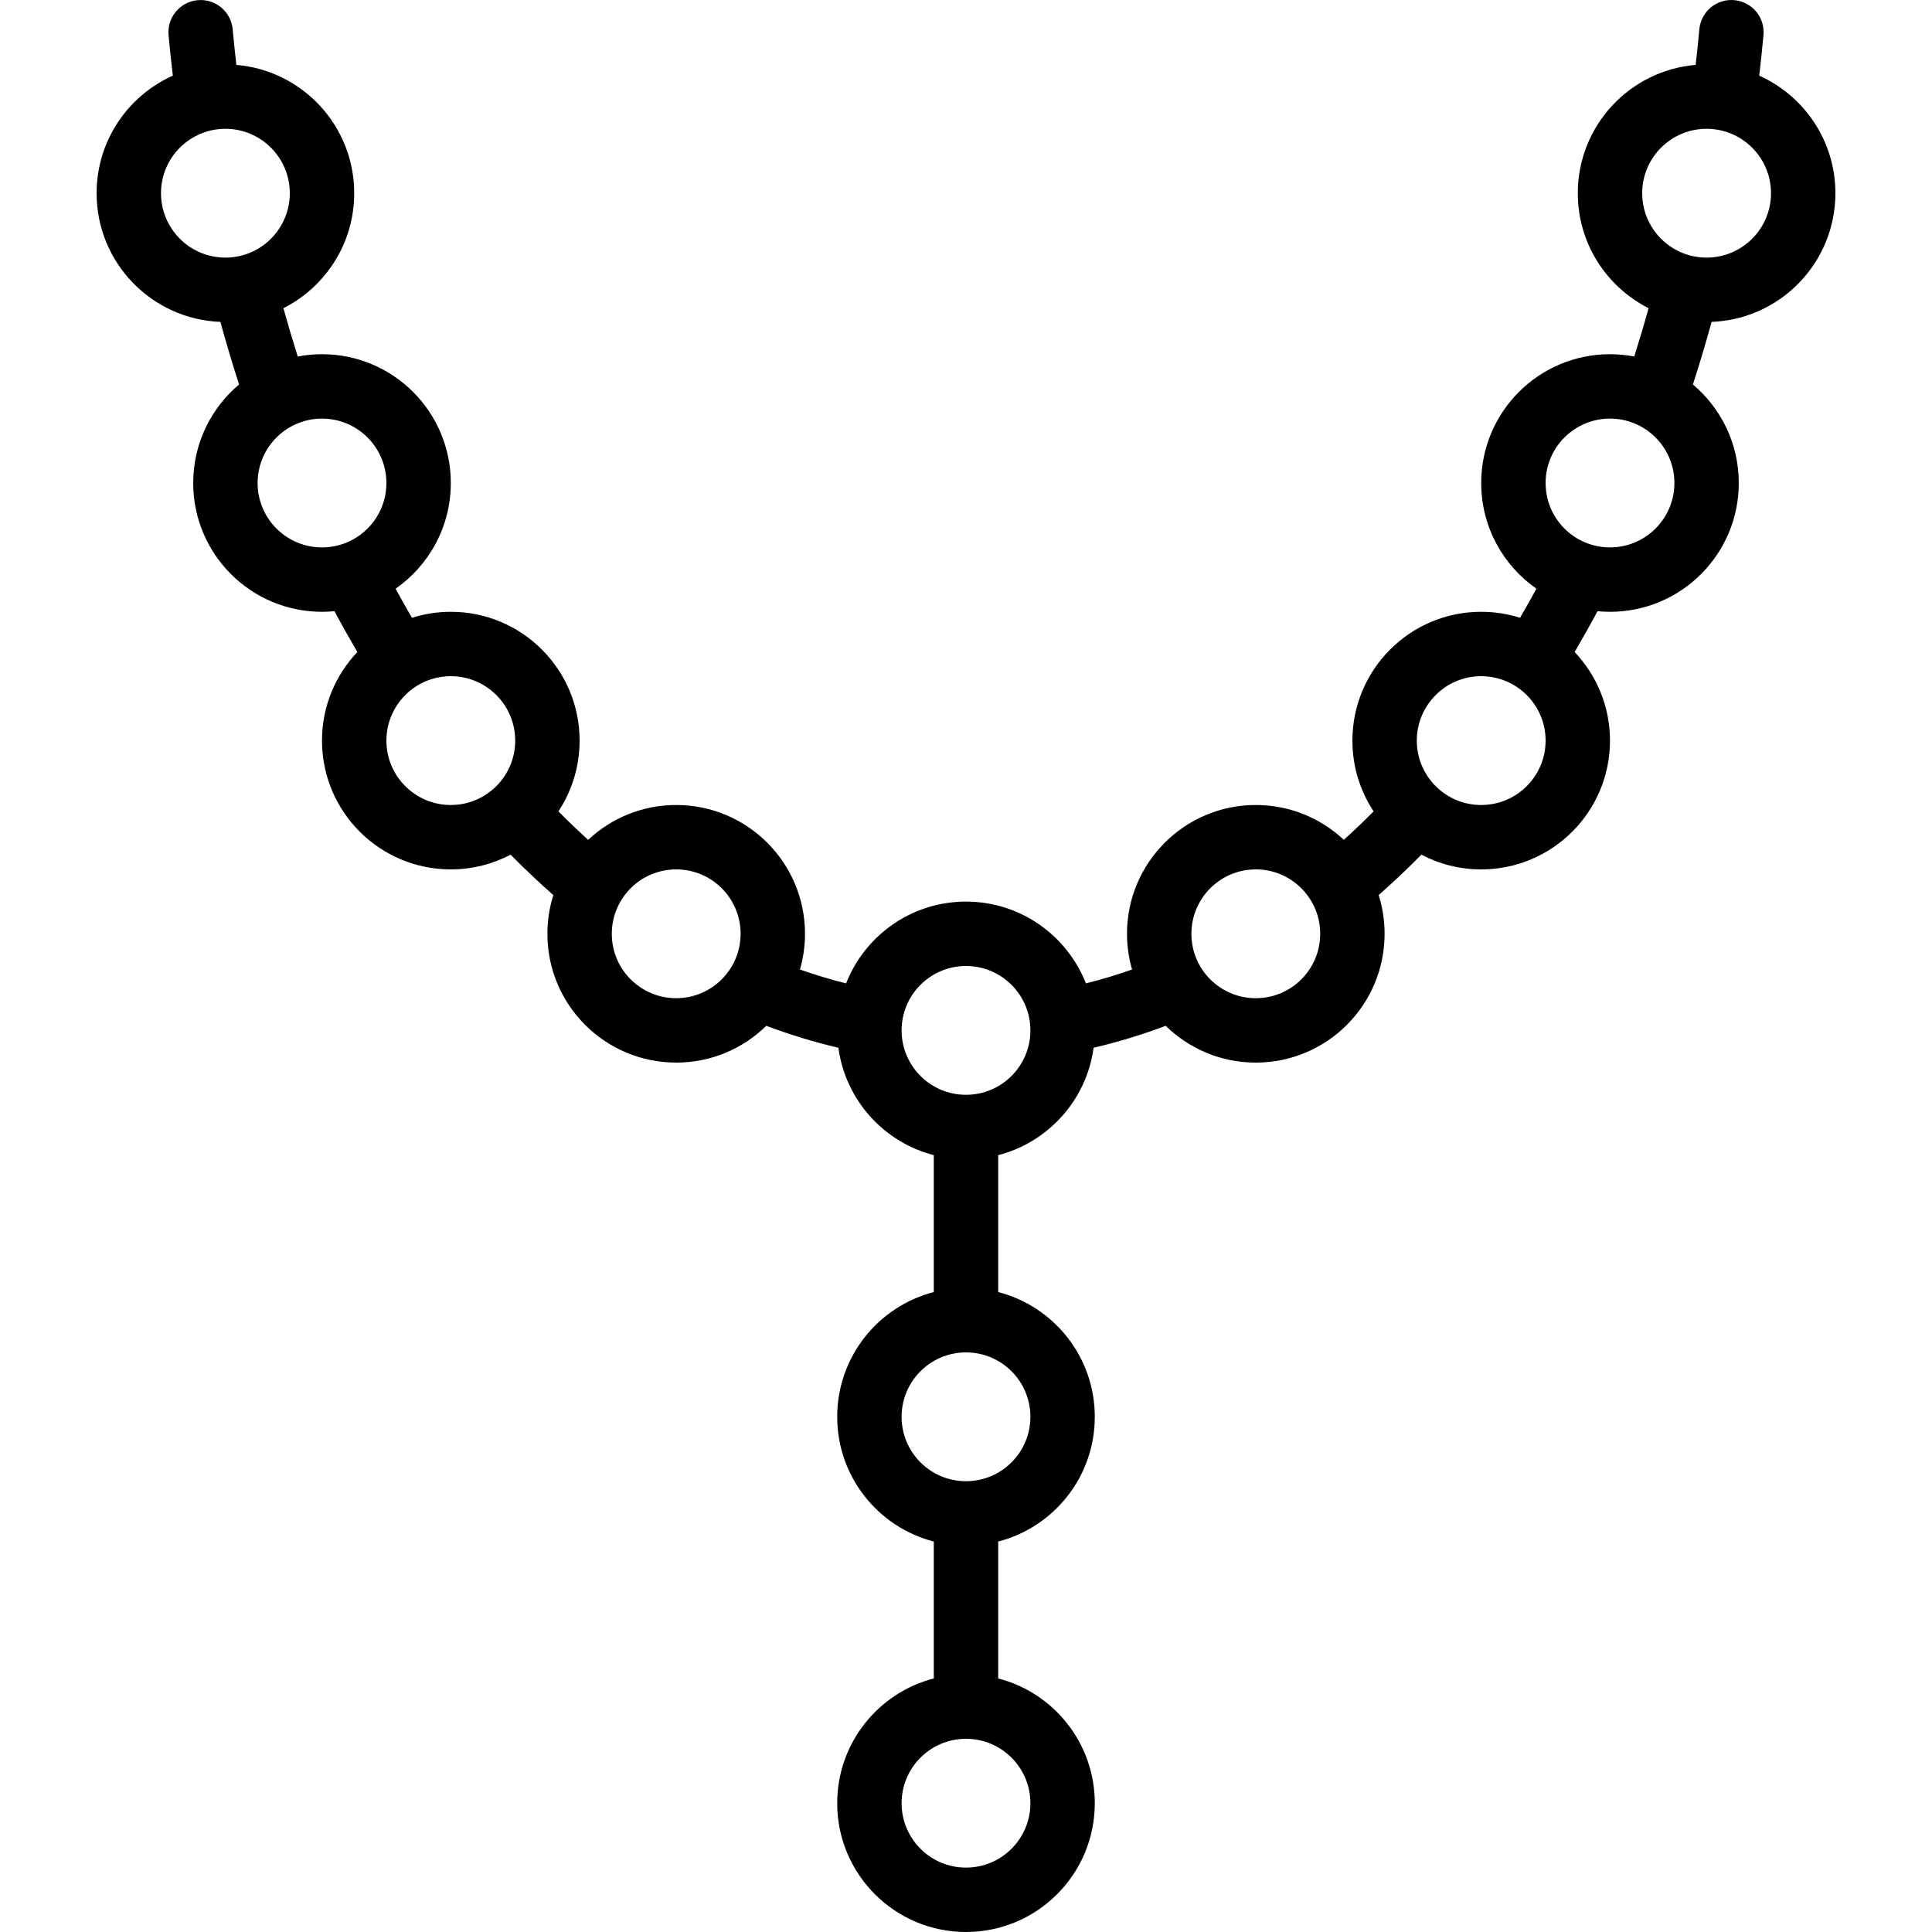 <?xml version="1.0" encoding="iso-8859-1"?>
<!-- Generator: Adobe Illustrator 19.0.0, SVG Export Plug-In . SVG Version: 6.00 Build 0)  -->
<svg version="1.1" id="Layer_1" xmlns="http://www.w3.org/2000/svg" xmlns:xlink="http://www.w3.org/1999/xlink" x="0px" y="0px"
	 viewBox="0 0 512.001 512.001" style="enable-background:new 0 0 512.001 512.001;" xml:space="preserve">
<g>
	<g>
		<path d="M486.4,51.201c0-13.877-8.291-25.816-20.186-31.151c0.424-3.633,0.803-7.211,1.126-10.738
			c0.429-4.693-3.028-8.846-7.721-9.275c-4.693-0.429-8.846,3.028-9.275,7.721c-0.284,3.101-0.613,6.248-0.979,9.442
			c-17.491,1.475-31.231,16.133-31.231,34.002c0,13.321,7.634,24.85,18.762,30.474c-1.2,4.321-2.472,8.588-3.802,12.805
			c-2.082-0.397-4.228-0.613-6.426-0.613c-18.85,0-34.133,15.287-34.133,34.133c0,11.601,5.792,21.843,14.636,28.011
			c-1.421,2.608-2.866,5.18-4.339,7.707c-3.25-1.027-6.708-1.585-10.297-1.585c-18.85,0-34.133,15.287-34.133,34.133
			c0,6.93,2.07,13.373,5.618,18.756c-2.596,2.615-5.226,5.128-7.887,7.543c-6.104-5.722-14.306-9.232-23.331-9.232
			c-18.85,0-34.133,15.287-34.133,34.133c0,3.287,0.474,6.462,1.341,9.47c-4.044,1.419-8.122,2.646-12.231,3.673
			c-4.979-12.686-17.325-21.676-31.777-21.676c-14.452,0-26.798,8.99-31.777,21.676c-4.109-1.026-8.187-2.253-12.231-3.673
			c0.867-3.008,1.341-6.182,1.341-9.469c0-18.847-15.283-34.133-34.133-34.133c-9.027,0-17.23,3.512-23.334,9.235
			c-2.661-2.416-5.29-4.929-7.885-7.544c3.549-5.383,5.62-11.827,5.62-18.758c0-18.846-15.283-34.133-34.133-34.133
			c-3.59,0-7.049,0.558-10.299,1.585c-1.476-2.532-2.921-5.102-4.339-7.706c8.846-6.168,14.638-16.41,14.638-28.012
			c0-18.847-15.283-34.133-34.133-34.133c-2.198,0-4.345,0.216-6.428,0.613c-1.332-4.226-2.603-8.492-3.801-12.805
			c11.128-5.624,18.763-17.153,18.763-30.475c0-17.867-13.738-32.525-31.227-34.001c-0.36-3.145-0.692-6.289-0.979-9.434
			c-0.429-4.693-4.581-8.151-9.274-7.722c-4.693,0.429-8.151,4.581-7.722,9.274c0.327,3.578,0.714,7.153,1.131,10.729
			C33.896,25.379,25.6,37.32,25.6,51.201c0,18.406,14.568,33.4,32.803,34.1c1.541,5.6,3.195,11.131,4.953,16.594
			c-7.43,6.262-12.155,15.632-12.155,26.106c0,18.853,15.281,34.133,34.133,34.133c1.115,0,2.217-0.058,3.304-0.162
			c1.964,3.674,3.988,7.279,6.063,10.823c-5.801,6.119-9.367,14.378-9.367,23.473c0,18.853,15.281,34.133,34.133,34.133
			c5.723,0,11.113-1.415,15.851-3.904c3.702,3.756,7.477,7.327,11.319,10.718c-1.018,3.237-1.57,6.68-1.57,10.253
			c0,18.853,15.281,34.133,34.133,34.133c9.298,0,17.722-3.721,23.878-9.75c6.285,2.364,12.659,4.308,19.107,5.82
			c1.866,13.832,12.006,25.038,25.282,28.455v36.284c-14.721,3.79-25.6,17.157-25.6,33.057c0,15.906,10.877,29.269,25.6,33.058
			v36.284c-14.721,3.79-25.6,17.157-25.6,33.058c0,18.853,15.281,34.133,34.133,34.133s34.133-15.281,34.133-34.133
			c0-15.901-10.879-29.267-25.6-33.058v-36.284c14.723-3.789,25.6-17.152,25.6-33.058c0-15.901-10.879-29.267-25.6-33.057v-36.284
			c13.276-3.417,23.416-14.622,25.282-28.454c6.449-1.515,12.822-3.458,19.109-5.82c6.156,6.028,14.579,9.749,23.876,9.749
			c18.853,0,34.133-15.281,34.133-34.133c0-3.574-0.552-7.02-1.572-10.258c3.842-3.389,7.617-6.959,11.319-10.714
			c4.738,2.49,10.129,3.906,15.853,3.906c18.853,0,34.133-15.281,34.133-34.133c0-9.096-3.567-17.355-9.369-23.474
			c2.07-3.537,4.094-7.14,6.063-10.821c1.088,0.105,2.19,0.162,3.306,0.162c18.853,0,34.133-15.281,34.133-34.133
			c0-10.475-4.726-19.846-12.157-26.108c1.755-5.45,3.409-10.981,4.953-16.592C471.832,84.601,486.4,69.607,486.4,51.201z
			 M42.667,51.201c0-9.422,7.643-17.067,17.067-17.067S76.8,41.779,76.8,51.201c0,9.427-7.64,17.067-17.067,17.067
			C50.307,68.267,42.667,60.627,42.667,51.201z M68.267,128.001c0-6.438,3.571-12.042,8.838-14.948
			c0.109-0.051,0.212-0.11,0.317-0.165c2.366-1.242,5.055-1.953,7.912-1.953c9.424,0,17.067,7.645,17.067,17.067
			c0,9.427-7.64,17.067-17.067,17.067C75.907,145.067,68.267,137.427,68.267,128.001z M102.4,196.267
			c0-9.422,7.643-17.067,17.067-17.067s17.067,7.645,17.067,17.067c0,9.427-7.64,17.067-17.067,17.067
			C110.04,213.334,102.4,205.694,102.4,196.267z M179.2,264.534c-9.427,0-17.067-7.64-17.067-17.067
			c0-9.422,7.643-17.067,17.067-17.067s17.067,7.645,17.067,17.067C196.267,256.894,188.627,264.534,179.2,264.534z
			 M273.067,477.867c0,9.427-7.64,17.067-17.067,17.067c-9.427,0-17.067-7.64-17.067-17.067c0-9.422,7.643-17.067,17.067-17.067
			C265.424,460.801,273.067,468.445,273.067,477.867z M273.067,375.467c0,9.427-7.64,17.067-17.067,17.067
			c-9.427,0-17.067-7.64-17.067-17.067c0-9.422,7.643-17.067,17.067-17.067C265.424,358.401,273.067,366.045,273.067,375.467z
			 M256,290.134c-9.427,0-17.067-7.64-17.067-17.067c0-0.553,0.031-1.098,0.083-1.638c0.002-0.028,0.002-0.056,0.004-0.084
			c0.864-8.614,8.137-15.345,16.98-15.345c9.424,0,17.067,7.645,17.067,17.067C273.067,282.494,265.427,290.134,256,290.134z
			 M332.8,264.534c-9.427,0-17.067-7.64-17.067-17.067c0-9.422,7.643-17.067,17.067-17.067s17.067,7.645,17.067,17.067
			C349.867,256.894,342.227,264.534,332.8,264.534z M392.534,213.334c-9.427,0-17.067-7.64-17.067-17.067
			c0-9.422,7.643-17.067,17.067-17.067s17.067,7.645,17.067,17.067C409.6,205.694,401.961,213.334,392.534,213.334z
			 M426.667,145.067c-9.427,0-17.067-7.64-17.067-17.067c0-9.422,7.643-17.067,17.067-17.067s17.067,7.645,17.067,17.067
			C443.734,137.427,436.094,145.067,426.667,145.067z M452.267,34.134c9.424,0,17.067,7.645,17.067,17.067
			c0,9.427-7.64,17.067-17.067,17.067S435.2,60.627,435.2,51.201C435.2,41.779,442.843,34.134,452.267,34.134z"/>
	</g>
</g>
<g>
</g>
<g>
</g>
<g>
</g>
<g>
</g>
<g>
</g>
<g>
</g>
<g>
</g>
<g>
</g>
<g>
</g>
<g>
</g>
<g>
</g>
<g>
</g>
<g>
</g>
<g>
</g>
<g>
</g>
</svg>
